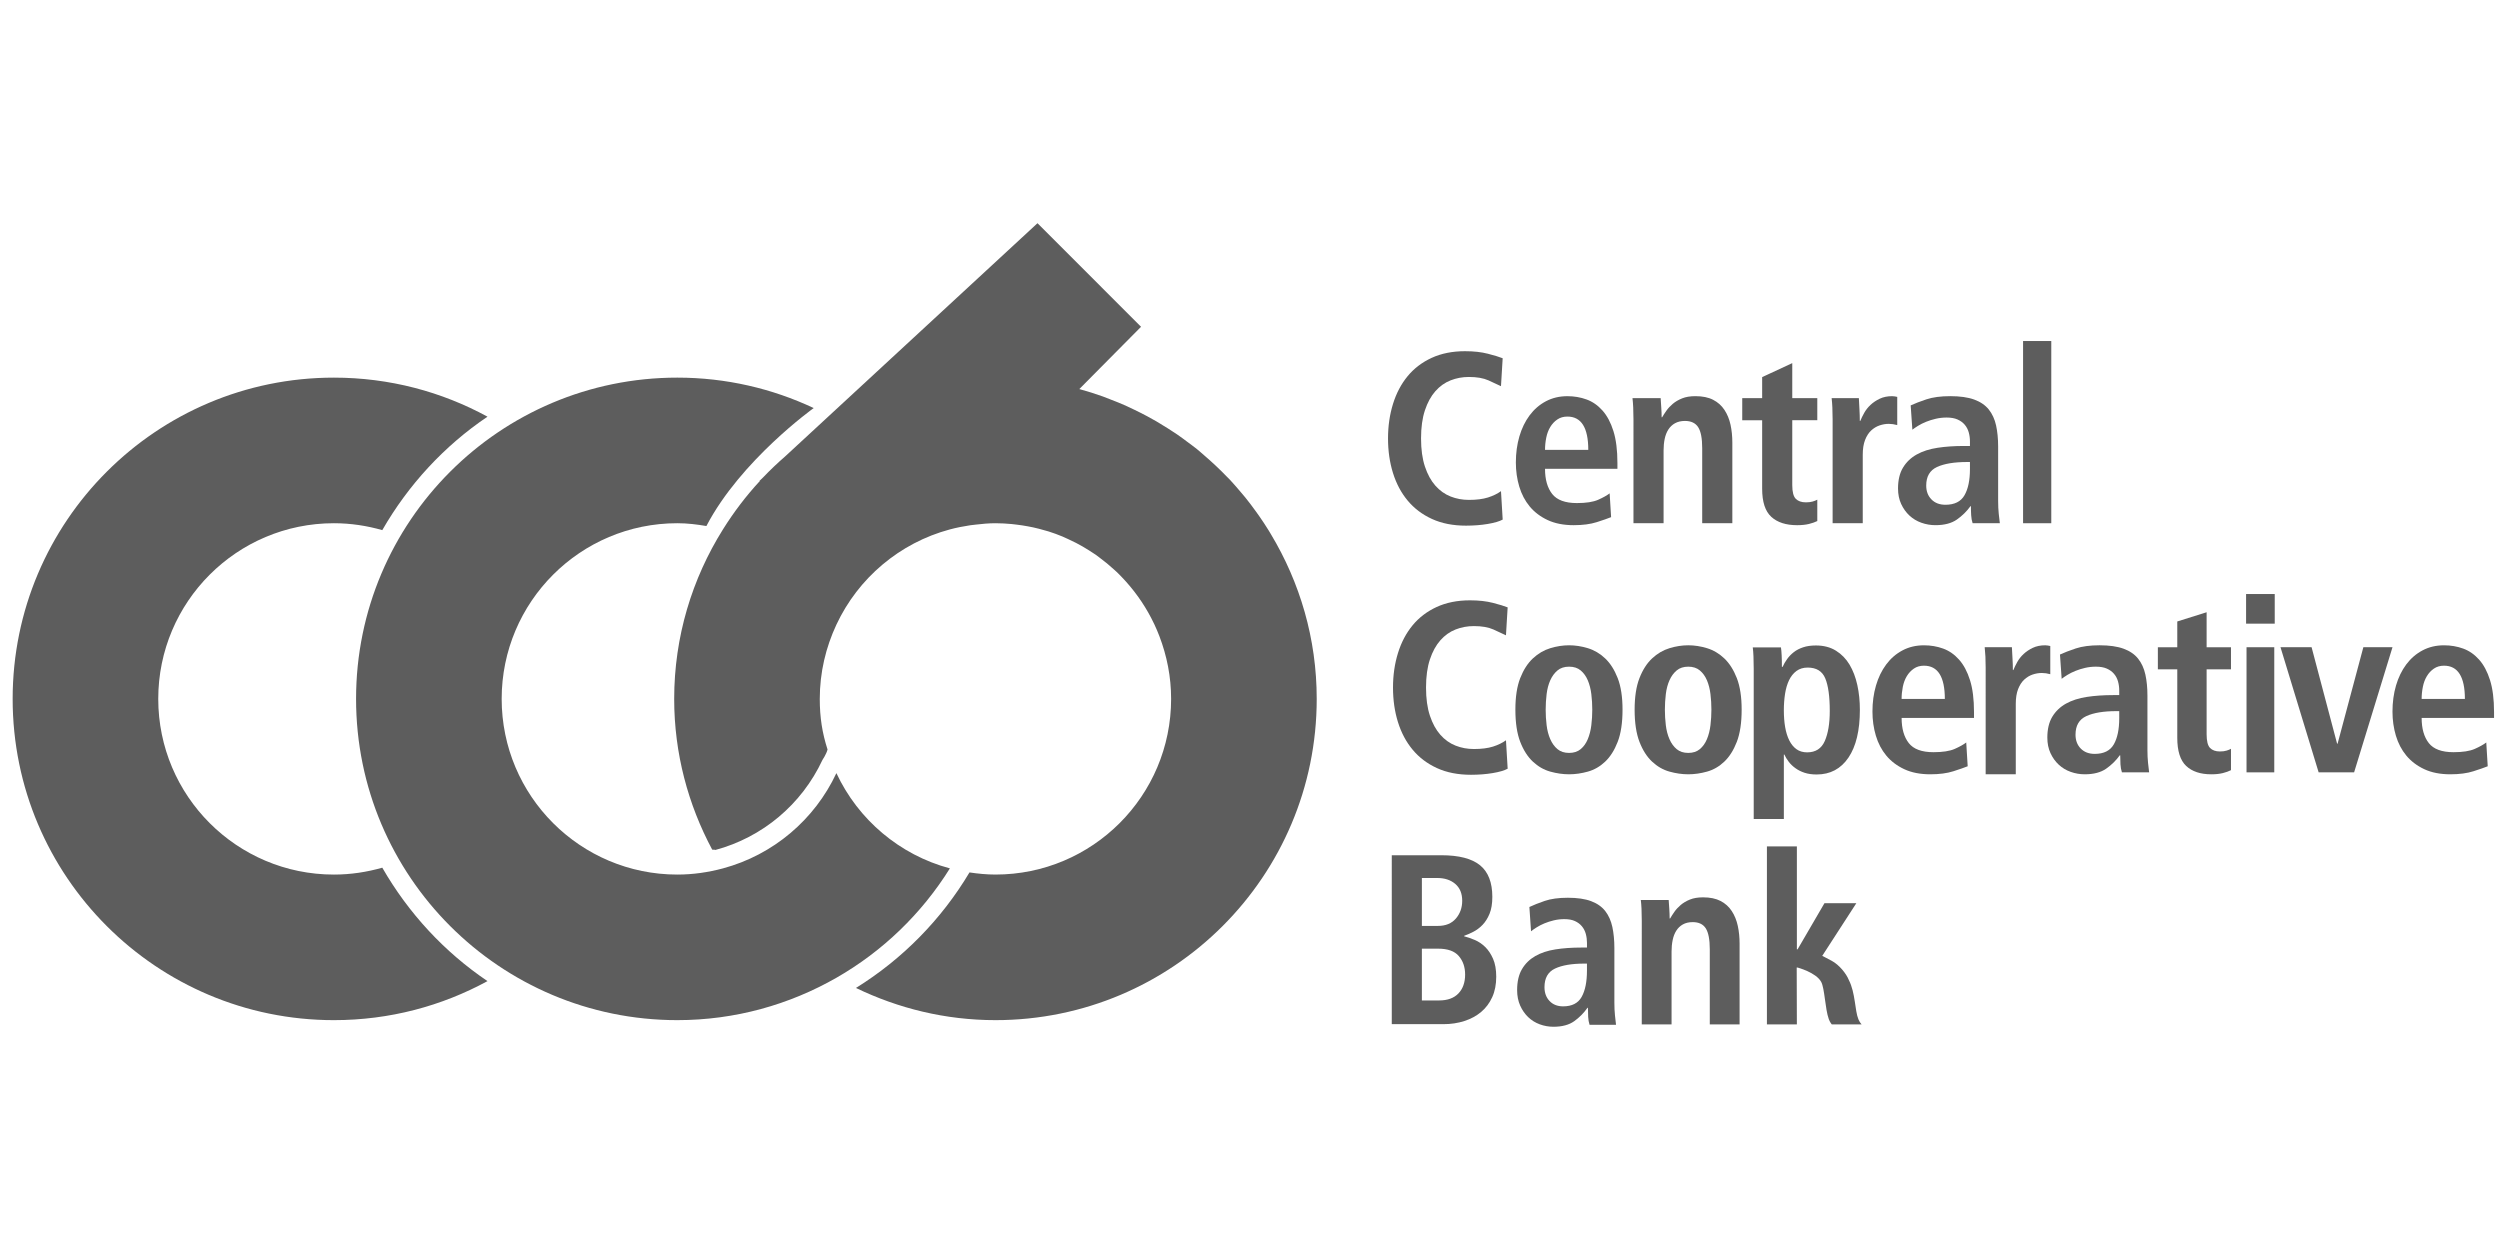 <?xml version="1.0" encoding="utf-8"?>
<!-- Generator: Adobe Illustrator 16.0.3, SVG Export Plug-In . SVG Version: 6.00 Build 0)  -->
<!DOCTYPE svg PUBLIC "-//W3C//DTD SVG 1.1//EN" "http://www.w3.org/Graphics/SVG/1.1/DTD/svg11.dtd">
<svg version="1.1" id="Layer_1" xmlns="http://www.w3.org/2000/svg" xmlns:xlink="http://www.w3.org/1999/xlink" x="0px" y="0px"
	 width="280px" height="140px" viewBox="-2 53 280 140" enable-background="new -2 53 280 140" xml:space="preserve">
<g>
	<path fill="#5D5D5D" d="M166.301,111.193c-0.363,0.2-0.92,0.363-1.674,0.49c-0.752,0.126-1.564,0.19-2.434,0.19
		c-1.453,0-2.723-0.25-3.811-0.749c-1.088-0.498-1.996-1.184-2.721-2.054c-0.727-0.871-1.275-1.9-1.646-3.089
		c-0.371-1.188-0.557-2.48-0.557-3.877c0-1.379,0.186-2.667,0.557-3.864s0.916-2.23,1.633-3.102s1.615-1.556,2.693-2.055
		c1.08-0.498,2.326-0.748,3.742-0.748c0.979,0,1.836,0.096,2.57,0.286c0.736,0.19,1.283,0.358,1.646,0.503l-0.189,3.129
		c-0.363-0.181-0.83-0.398-1.402-0.652c-0.57-0.254-1.301-0.381-2.189-0.381c-0.727,0-1.412,0.127-2.055,0.381
		c-0.645,0.254-1.211,0.657-1.701,1.211c-0.49,0.553-0.879,1.265-1.17,2.136c-0.291,0.87-0.436,1.923-0.436,3.156
		s0.145,2.285,0.436,3.156s0.68,1.583,1.17,2.136c0.49,0.554,1.057,0.957,1.701,1.211c0.643,0.254,1.328,0.381,2.055,0.381
		c0.852,0,1.564-0.091,2.135-0.271c0.572-0.182,1.057-0.418,1.457-0.708L166.301,111.193z"/>
	<path fill="#5D5D5D" d="M178.443,110.921c-0.361,0.146-0.896,0.332-1.604,0.559c-0.709,0.227-1.57,0.34-2.586,0.34
		c-1.125,0-2.096-0.19-2.912-0.571s-1.486-0.889-2.014-1.524c-0.525-0.635-0.916-1.378-1.17-2.23s-0.381-1.751-0.381-2.694
		c0-1.052,0.133-2.026,0.395-2.925c0.264-0.897,0.645-1.683,1.143-2.354c0.5-0.671,1.107-1.197,1.824-1.578s1.52-0.571,2.408-0.571
		c0.762,0,1.479,0.122,2.148,0.367c0.672,0.245,1.266,0.657,1.783,1.238c0.518,0.58,0.926,1.347,1.225,2.299
		s0.449,2.146,0.449,3.578v0.653h-8.109c0,1.197,0.268,2.136,0.803,2.816c0.535,0.68,1.455,1.02,2.762,1.02
		c1.035,0,1.828-0.122,2.381-0.367s0.984-0.485,1.293-0.721L178.443,110.921z M175.887,103.384c0-2.484-0.781-3.728-2.34-3.728
		c-0.436,0-0.813,0.109-1.129,0.327c-0.318,0.217-0.582,0.499-0.789,0.843c-0.209,0.345-0.359,0.744-0.449,1.197
		c-0.092,0.454-0.137,0.907-0.137,1.36H175.887z"/>
	<path fill="#5D5D5D" d="M180.947,99.901c0-0.436-0.01-0.853-0.027-1.252c-0.018-0.398-0.045-0.752-0.082-1.061h3.156
		c0.018,0.362,0.041,0.721,0.068,1.074s0.041,0.712,0.041,1.075h0.082h-0.027c0.127-0.218,0.285-0.463,0.477-0.734
		c0.189-0.272,0.43-0.531,0.721-0.776c0.289-0.244,0.639-0.448,1.047-0.611c0.408-0.164,0.902-0.245,1.482-0.245
		c0.799,0,1.461,0.136,1.986,0.408c0.527,0.271,0.949,0.648,1.266,1.129c0.318,0.48,0.545,1.034,0.682,1.66
		c0.135,0.625,0.203,1.292,0.203,2v9.033h-3.375v-8.408c0-1.088-0.148-1.868-0.447-2.34c-0.301-0.472-0.795-0.707-1.484-0.707
		c-0.436,0-0.807,0.086-1.115,0.258c-0.309,0.173-0.557,0.408-0.748,0.708c-0.189,0.299-0.326,0.648-0.408,1.048
		c-0.082,0.398-0.123,0.825-0.123,1.278v8.163h-3.373V99.901z"/>
	<path fill="#5D5D5D" d="M195.359,95.237l3.375-1.567v3.919h2.803v2.476h-2.803v7.266c0,0.762,0.131,1.274,0.395,1.537
		c0.262,0.263,0.639,0.395,1.129,0.395c0.309,0,0.566-0.031,0.775-0.096c0.209-0.063,0.377-0.131,0.504-0.204v2.395
		c-0.254,0.127-0.568,0.236-0.939,0.327c-0.371,0.09-0.813,0.136-1.32,0.136c-1.25,0-2.217-0.313-2.896-0.938
		c-0.682-0.626-1.021-1.674-1.021-3.144v-7.673h-2.23v-2.476h2.23V95.237z"/>
	<path fill="#5D5D5D" d="M203.252,99.901c0-0.436-0.01-0.853-0.027-1.252c-0.018-0.398-0.045-0.752-0.082-1.061h3.049
		c0.018,0.417,0.041,0.843,0.068,1.278c0.025,0.436,0.039,0.862,0.039,1.279h0.055c0.109-0.272,0.254-0.571,0.436-0.898
		c0.182-0.326,0.418-0.626,0.707-0.897c0.291-0.272,0.635-0.504,1.035-0.694c0.398-0.19,0.861-0.285,1.387-0.285
		c0.109,0,0.209,0.009,0.301,0.027c0.09,0.018,0.18,0.036,0.271,0.054v3.156c-0.326-0.09-0.645-0.136-0.953-0.136
		c-0.344,0-0.689,0.06-1.033,0.177c-0.346,0.118-0.658,0.309-0.939,0.571c-0.281,0.264-0.508,0.617-0.68,1.062
		s-0.258,0.993-0.258,1.646v7.673h-3.375V99.901z"/>
	<path fill="#5D5D5D" d="M211.996,98.405c0.471-0.218,1.061-0.444,1.768-0.681c0.707-0.235,1.596-0.354,2.668-0.354
		c1.088,0,1.98,0.127,2.68,0.381c0.697,0.254,1.242,0.626,1.633,1.115c0.389,0.49,0.662,1.084,0.816,1.782
		c0.152,0.699,0.23,1.483,0.23,2.354v6.122c0,0.509,0.023,0.98,0.068,1.415c0.045,0.436,0.086,0.789,0.123,1.062h-3.049
		c-0.09-0.272-0.145-0.571-0.162-0.897c-0.02-0.327-0.027-0.662-0.027-1.007h-0.055c-0.418,0.58-0.926,1.079-1.523,1.496
		c-0.6,0.417-1.398,0.626-2.395,0.626c-0.545,0-1.07-0.091-1.578-0.272c-0.508-0.181-0.953-0.448-1.334-0.803
		c-0.381-0.354-0.689-0.784-0.926-1.292c-0.234-0.508-0.354-1.089-0.354-1.741c0-0.943,0.186-1.724,0.559-2.341
		c0.371-0.616,0.885-1.105,1.537-1.469s1.428-0.612,2.326-0.748c0.898-0.137,1.883-0.204,2.953-0.204h0.68v-0.518
		c0-0.344-0.045-0.68-0.137-1.007c-0.09-0.326-0.24-0.612-0.449-0.856c-0.207-0.245-0.475-0.44-0.803-0.585
		c-0.326-0.146-0.734-0.218-1.223-0.218c-0.418,0-0.822,0.045-1.211,0.136c-0.391,0.091-0.754,0.204-1.09,0.34
		c-0.336,0.137-0.635,0.286-0.896,0.449c-0.264,0.163-0.477,0.309-0.641,0.436L211.996,98.405z M218.635,104.745h-0.299
		c-1.451,0-2.582,0.186-3.389,0.558s-1.211,1.065-1.211,2.081c0,0.636,0.195,1.152,0.586,1.551c0.389,0.399,0.912,0.599,1.564,0.599
		c1.016,0,1.729-0.354,2.135-1.061c0.408-0.708,0.613-1.688,0.613-2.938V104.745z"/>
	<path fill="#5D5D5D" d="M224.584,91.194h3.16v20.407h-3.16V91.194z"/>
	<path fill="#5D5D5D" d="M166.859,139.095c-0.363,0.2-0.92,0.363-1.674,0.49c-0.752,0.126-1.564,0.19-2.434,0.19
		c-1.453,0-2.723-0.25-3.811-0.749c-1.088-0.498-1.996-1.184-2.721-2.054c-0.727-0.871-1.275-1.9-1.646-3.089
		c-0.371-1.188-0.557-2.48-0.557-3.877c0-1.379,0.186-2.667,0.557-3.864s0.916-2.23,1.633-3.102s1.615-1.556,2.693-2.055
		c1.08-0.498,2.326-0.748,3.742-0.748c0.979,0,1.836,0.096,2.57,0.286c0.736,0.19,1.283,0.358,1.646,0.503l-0.189,3.129
		c-0.363-0.181-0.83-0.398-1.402-0.652c-0.57-0.254-1.301-0.381-2.189-0.381c-0.727,0-1.412,0.127-2.055,0.381
		c-0.645,0.254-1.211,0.657-1.701,1.211c-0.49,0.553-0.879,1.265-1.17,2.136c-0.291,0.87-0.436,1.923-0.436,3.156
		s0.145,2.285,0.436,3.156s0.68,1.583,1.17,2.136c0.49,0.554,1.057,0.957,1.701,1.211c0.643,0.254,1.328,0.381,2.055,0.381
		c0.852,0,1.564-0.091,2.135-0.271c0.572-0.182,1.057-0.418,1.457-0.708L166.859,139.095z"/>
	<path fill="#5D5D5D" d="M168.266,128.945c0.363-0.925,0.836-1.659,1.418-2.204c0.584-0.544,1.232-0.925,1.947-1.143
		s1.418-0.326,2.107-0.326s1.391,0.108,2.105,0.326s1.359,0.599,1.934,1.143c0.574,0.545,1.043,1.279,1.404,2.204
		c0.361,0.926,0.543,2.104,0.543,3.537c0,1.47-0.182,2.672-0.543,3.605c-0.361,0.935-0.83,1.674-1.404,2.218
		s-1.219,0.916-1.934,1.115c-0.715,0.2-1.416,0.3-2.105,0.3s-1.393-0.1-2.107-0.3c-0.715-0.199-1.363-0.571-1.947-1.115
		c-0.582-0.544-1.055-1.283-1.418-2.218c-0.361-0.934-0.543-2.136-0.543-3.605C167.723,131.05,167.904,129.871,168.266,128.945z
		 M171.221,134.225c0.07,0.58,0.207,1.102,0.41,1.564c0.203,0.462,0.473,0.834,0.809,1.115c0.334,0.281,0.768,0.422,1.299,0.422
		c0.529,0,0.961-0.141,1.297-0.422s0.602-0.653,0.795-1.115c0.193-0.463,0.328-0.984,0.398-1.564
		c0.07-0.581,0.105-1.161,0.105-1.742c0-0.58-0.035-1.16-0.105-1.741c-0.07-0.58-0.205-1.097-0.398-1.551
		c-0.193-0.453-0.459-0.82-0.795-1.102s-0.768-0.422-1.297-0.422c-0.531,0-0.965,0.141-1.299,0.422
		c-0.336,0.281-0.605,0.648-0.809,1.102c-0.203,0.454-0.34,0.971-0.41,1.551c-0.07,0.581-0.105,1.161-0.105,1.741
		C171.115,133.063,171.15,133.644,171.221,134.225z"/>
	<path fill="#5D5D5D" d="M181.621,128.945c0.361-0.925,0.834-1.659,1.416-2.204c0.582-0.544,1.23-0.925,1.945-1.143
		c0.713-0.218,1.416-0.326,2.104-0.326s1.389,0.108,2.104,0.326c0.713,0.218,1.357,0.599,1.93,1.143
		c0.574,0.545,1.041,1.279,1.404,2.204c0.359,0.926,0.541,2.104,0.541,3.537c0,1.47-0.182,2.672-0.541,3.605
		c-0.363,0.935-0.83,1.674-1.404,2.218c-0.572,0.544-1.217,0.916-1.93,1.115c-0.715,0.2-1.416,0.3-2.104,0.3s-1.391-0.1-2.104-0.3
		c-0.715-0.199-1.363-0.571-1.945-1.115s-1.055-1.283-1.416-2.218c-0.361-0.934-0.543-2.136-0.543-3.605
		C181.078,131.05,181.26,129.871,181.621,128.945z M184.572,134.225c0.07,0.58,0.207,1.102,0.41,1.564
		c0.201,0.462,0.471,0.834,0.807,1.115c0.334,0.281,0.768,0.422,1.297,0.422c0.527,0,0.961-0.141,1.295-0.422
		c0.336-0.281,0.602-0.653,0.795-1.115c0.193-0.463,0.326-0.984,0.396-1.564c0.07-0.581,0.105-1.161,0.105-1.742
		c0-0.58-0.035-1.16-0.105-1.741c-0.07-0.58-0.203-1.097-0.396-1.551c-0.193-0.453-0.459-0.82-0.795-1.102
		c-0.334-0.281-0.768-0.422-1.295-0.422c-0.529,0-0.963,0.141-1.297,0.422c-0.336,0.281-0.605,0.648-0.807,1.102
		c-0.203,0.454-0.34,0.971-0.41,1.551c-0.07,0.581-0.105,1.161-0.105,1.741C184.467,133.063,184.502,133.644,184.572,134.225z"/>
	<path fill="#5D5D5D" d="M194.416,127.905c0-0.508-0.01-0.971-0.027-1.388s-0.045-0.753-0.08-1.007h3.156
		c0.035,0.199,0.063,0.494,0.08,0.884c0.02,0.391,0.027,0.821,0.027,1.293h0.082c0.127-0.29,0.295-0.581,0.504-0.871
		c0.207-0.29,0.457-0.549,0.748-0.775c0.289-0.227,0.639-0.408,1.047-0.544c0.408-0.137,0.885-0.204,1.43-0.204
		c0.871,0,1.619,0.195,2.244,0.585s1.133,0.911,1.523,1.564s0.68,1.415,0.871,2.285c0.191,0.871,0.285,1.796,0.285,2.775
		c0,2.305-0.426,4.087-1.277,5.347c-0.854,1.262-2.041,1.892-3.564,1.892c-0.51,0-0.957-0.063-1.348-0.19s-0.734-0.3-1.033-0.518
		c-0.301-0.217-0.551-0.457-0.75-0.721c-0.199-0.263-0.363-0.53-0.488-0.803h-0.055v7.217h-3.375V127.905z M197.939,134.449
		c0.1,0.571,0.254,1.065,0.463,1.482c0.209,0.418,0.477,0.744,0.803,0.979c0.326,0.236,0.727,0.354,1.197,0.354
		c0.943,0,1.602-0.421,1.973-1.265s0.559-1.964,0.559-3.36c0-1.633-0.168-2.853-0.504-3.66c-0.336-0.807-0.992-1.211-1.973-1.211
		c-0.49,0-0.906,0.127-1.252,0.381c-0.344,0.255-0.621,0.599-0.83,1.034s-0.357,0.943-0.449,1.523
		c-0.09,0.581-0.135,1.197-0.135,1.851C197.791,133.247,197.84,133.877,197.939,134.449z"/>
	<path fill="#5D5D5D" d="M218.381,138.822c-0.363,0.146-0.898,0.332-1.605,0.559s-1.568,0.34-2.584,0.34
		c-1.125,0-2.096-0.19-2.912-0.571s-1.488-0.889-2.014-1.524c-0.527-0.635-0.916-1.378-1.17-2.23s-0.381-1.751-0.381-2.694
		c0-1.052,0.131-2.026,0.395-2.925c0.262-0.897,0.643-1.683,1.143-2.354c0.498-0.671,1.105-1.197,1.822-1.578
		s1.52-0.571,2.408-0.571c0.762,0,1.479,0.122,2.15,0.367c0.67,0.245,1.266,0.657,1.781,1.238c0.518,0.58,0.926,1.347,1.225,2.299
		c0.301,0.952,0.449,2.146,0.449,3.578v0.653h-8.107c0,1.197,0.268,2.136,0.803,2.816c0.533,0.68,1.455,1.02,2.762,1.02
		c1.033,0,1.826-0.122,2.381-0.367c0.553-0.245,0.982-0.485,1.291-0.721L218.381,138.822z M215.822,131.285
		c0-2.484-0.779-3.728-2.34-3.728c-0.436,0-0.811,0.109-1.129,0.327c-0.316,0.217-0.58,0.499-0.789,0.843
		c-0.209,0.345-0.357,0.744-0.449,1.197c-0.09,0.454-0.135,0.907-0.135,1.36H215.822z"/>
	<path fill="#5D5D5D" d="M220.395,127.803c0-0.436-0.01-0.853-0.027-1.252c-0.02-0.398-0.047-0.752-0.082-1.061h3.047
		c0.018,0.417,0.041,0.843,0.068,1.278s0.041,0.862,0.041,1.279h0.055c0.109-0.272,0.254-0.571,0.436-0.898
		c0.18-0.326,0.416-0.626,0.707-0.897c0.289-0.272,0.635-0.504,1.033-0.694c0.4-0.19,0.861-0.285,1.389-0.285
		c0.109,0,0.207,0.009,0.299,0.027c0.09,0.018,0.182,0.036,0.271,0.054v3.156c-0.326-0.09-0.643-0.136-0.951-0.136
		c-0.346,0-0.689,0.06-1.035,0.177c-0.344,0.118-0.656,0.309-0.938,0.571c-0.281,0.264-0.508,0.617-0.682,1.062
		c-0.172,0.444-0.258,0.993-0.258,1.646v7.891h-3.373V127.803z"/>
	<path fill="#5D5D5D" d="M228.717,126.307c0.473-0.218,1.063-0.444,1.77-0.681c0.707-0.235,1.596-0.354,2.666-0.354
		c1.088,0,1.982,0.127,2.68,0.381c0.699,0.254,1.242,0.626,1.633,1.115c0.391,0.49,0.662,1.084,0.816,1.782
		c0.154,0.699,0.23,1.483,0.23,2.354v6.122c0,0.509,0.023,0.98,0.068,1.415c0.045,0.436,0.086,0.789,0.123,1.062h-3.047
		c-0.092-0.272-0.146-0.571-0.164-0.897c-0.018-0.327-0.027-0.662-0.027-1.007h-0.055c-0.416,0.58-0.924,1.079-1.523,1.496
		c-0.598,0.417-1.396,0.626-2.395,0.626c-0.543,0-1.07-0.091-1.578-0.272c-0.508-0.181-0.951-0.448-1.332-0.803
		c-0.383-0.354-0.691-0.784-0.926-1.292c-0.236-0.508-0.354-1.089-0.354-1.741c0-0.943,0.186-1.724,0.557-2.341
		c0.373-0.616,0.885-1.105,1.537-1.469c0.654-0.363,1.43-0.612,2.328-0.748c0.896-0.137,1.881-0.204,2.951-0.204h0.68v-0.518
		c0-0.344-0.045-0.68-0.135-1.007c-0.092-0.326-0.24-0.612-0.449-0.856c-0.209-0.245-0.477-0.44-0.803-0.585
		c-0.326-0.146-0.734-0.218-1.225-0.218c-0.418,0-0.82,0.045-1.211,0.136s-0.752,0.204-1.088,0.34
		c-0.336,0.137-0.635,0.286-0.898,0.449s-0.477,0.309-0.639,0.436L228.717,126.307z M235.355,132.646h-0.299
		c-1.451,0-2.58,0.186-3.387,0.558c-0.809,0.372-1.211,1.065-1.211,2.081c0,0.636,0.193,1.152,0.584,1.551
		c0.391,0.399,0.912,0.599,1.564,0.599c1.016,0,1.729-0.354,2.137-1.061c0.408-0.708,0.611-1.688,0.611-2.938V132.646z"/>
	<path fill="#5D5D5D" d="M241.854,122.605l3.287-1.034v3.919h2.729v2.476h-2.729v7.266c0,0.762,0.127,1.274,0.383,1.537
		s0.623,0.395,1.1,0.395c0.301,0,0.553-0.031,0.756-0.096c0.203-0.063,0.367-0.131,0.49-0.204v2.395
		c-0.246,0.127-0.553,0.236-0.914,0.327c-0.361,0.09-0.791,0.136-1.285,0.136c-1.219,0-2.16-0.313-2.822-0.938
		c-0.662-0.626-0.994-1.674-0.994-3.144v-7.673h-2.174v-2.476h2.174V122.605z"/>
	<path fill="#5D5D5D" d="M249.561,119.531h3.209v3.319h-3.209V119.531z M249.611,125.49h3.107v14.013h-3.107V125.49z"/>
	<path fill="#5D5D5D" d="M253.416,125.49h3.482l2.857,10.802h0.055l2.885-10.802h3.264l-4.299,14.013h-3.973L253.416,125.49z"/>
	<path fill="#5D5D5D" d="M276.625,138.822c-0.361,0.146-0.896,0.332-1.604,0.559c-0.709,0.227-1.57,0.34-2.586,0.34
		c-1.125,0-2.096-0.19-2.912-0.571s-1.486-0.889-2.014-1.524c-0.525-0.635-0.916-1.378-1.17-2.23s-0.381-1.751-0.381-2.694
		c0-1.052,0.133-2.026,0.395-2.925c0.264-0.897,0.645-1.683,1.143-2.354c0.5-0.671,1.107-1.197,1.824-1.578s1.52-0.571,2.408-0.571
		c0.762,0,1.479,0.122,2.148,0.367c0.672,0.245,1.266,0.657,1.783,1.238c0.518,0.58,0.926,1.347,1.225,2.299
		s0.449,2.146,0.449,3.578v0.653h-8.109c0,1.197,0.268,2.136,0.803,2.816c0.535,0.68,1.455,1.02,2.762,1.02
		c1.035,0,1.828-0.122,2.381-0.367s0.984-0.485,1.293-0.721L276.625,138.822z M274.068,131.285c0-2.484-0.781-3.728-2.34-3.728
		c-0.436,0-0.813,0.109-1.129,0.327c-0.318,0.217-0.582,0.499-0.789,0.843c-0.209,0.345-0.359,0.744-0.449,1.197
		c-0.092,0.454-0.137,0.907-0.137,1.36H274.068z"/>
	<path fill="#5D5D5D" d="M153.877,148.787h5.551c1.977,0,3.424,0.376,4.34,1.125c0.916,0.75,1.373,1.929,1.373,3.536
		c0,0.759-0.104,1.393-0.313,1.898s-0.473,0.921-0.789,1.246c-0.318,0.326-0.662,0.583-1.033,0.772
		c-0.373,0.189-0.713,0.34-1.021,0.447v0.055c0.363,0.091,0.758,0.226,1.184,0.407c0.426,0.181,0.816,0.442,1.17,0.786
		c0.354,0.343,0.648,0.786,0.885,1.327s0.354,1.211,0.354,2.006c0,0.868-0.148,1.631-0.449,2.29
		c-0.299,0.661-0.711,1.211-1.238,1.654c-0.525,0.442-1.15,0.782-1.877,1.017c-0.725,0.234-1.506,0.352-2.34,0.352h-5.795V148.787z
		 M157.25,156.702h1.797c0.869,0,1.541-0.275,2.014-0.827c0.471-0.552,0.707-1.216,0.707-1.993c0-0.813-0.26-1.439-0.775-1.882
		c-0.518-0.443-1.193-0.665-2.027-0.665h-1.715V156.702z M157.25,165.05h1.932c0.943,0,1.664-0.262,2.164-0.786
		c0.498-0.523,0.748-1.229,0.748-2.114c0-0.831-0.236-1.522-0.707-2.072c-0.473-0.552-1.244-0.827-2.313-0.827h-1.824V165.05z"/>
	<path fill="#5D5D5D" d="M169.291,154.583c0.457-0.218,1.031-0.444,1.719-0.681c0.686-0.235,1.549-0.354,2.59-0.354
		c1.059,0,1.926,0.127,2.604,0.381c0.68,0.254,1.207,0.626,1.588,1.115c0.379,0.49,0.643,1.084,0.793,1.782
		c0.148,0.699,0.225,1.483,0.225,2.354v6.122c0,0.509,0.021,0.98,0.066,1.415c0.043,0.436,0.082,0.789,0.119,1.062h-2.963
		c-0.088-0.272-0.141-0.571-0.158-0.897c-0.018-0.327-0.025-0.662-0.025-1.007h-0.053c-0.406,0.58-0.9,1.079-1.48,1.496
		c-0.582,0.417-1.359,0.626-2.328,0.626c-0.527,0-1.039-0.091-1.533-0.272c-0.492-0.181-0.924-0.448-1.295-0.803
		c-0.371-0.354-0.67-0.784-0.898-1.292s-0.344-1.089-0.344-1.741c0-0.943,0.18-1.724,0.541-2.341
		c0.361-0.616,0.859-1.105,1.494-1.469s1.389-0.612,2.262-0.748c0.871-0.137,1.828-0.204,2.867-0.204h0.66v-0.518
		c0-0.344-0.043-0.68-0.131-1.007c-0.088-0.326-0.234-0.612-0.438-0.856c-0.201-0.245-0.461-0.44-0.779-0.585
		c-0.316-0.146-0.713-0.218-1.189-0.218c-0.406,0-0.797,0.045-1.176,0.136s-0.732,0.204-1.059,0.34
		c-0.326,0.137-0.617,0.286-0.871,0.449c-0.258,0.163-0.463,0.309-0.623,0.436L169.291,154.583z M175.74,160.923h-0.289
		c-1.41,0-2.508,0.186-3.293,0.558c-0.783,0.372-1.176,1.065-1.176,2.081c0,0.636,0.189,1.152,0.568,1.551
		c0.379,0.399,0.887,0.599,1.52,0.599c0.986,0,1.68-0.354,2.076-1.061c0.396-0.708,0.594-1.688,0.594-2.938V160.923z"/>
	<path fill="#5D5D5D" d="M181.877,156.032c0-0.436-0.008-0.853-0.027-1.252c-0.018-0.398-0.043-0.672-0.08-0.98h3.123
		c0.018,0.362,0.041,0.641,0.068,0.994c0.025,0.354,0.039,0.712,0.039,1.075h0.082h-0.027c0.125-0.218,0.283-0.463,0.471-0.734
		c0.189-0.272,0.426-0.531,0.713-0.776c0.287-0.244,0.633-0.448,1.037-0.611c0.404-0.164,0.893-0.245,1.467-0.245
		c0.789,0,1.443,0.136,1.965,0.408c0.521,0.271,0.938,0.648,1.252,1.129s0.539,1.034,0.674,1.66c0.135,0.625,0.201,1.292,0.201,2
		v9.033h-3.338v-8.408c0-1.088-0.148-1.868-0.443-2.34c-0.297-0.472-0.787-0.707-1.469-0.707c-0.43,0-0.799,0.086-1.104,0.258
		c-0.305,0.173-0.551,0.408-0.74,0.708c-0.188,0.299-0.322,0.648-0.402,1.048c-0.082,0.398-0.123,0.825-0.123,1.278v8.163h-3.338
		V156.032z"/>
	<path fill="#5D5D5D" d="M195.896,147.8h3.354v11.523h0.082l3.008-5.165h3.57l-3.82,5.9c0,0,0.465,0.226,1.07,0.558
		c0.809,0.433,1.613,1.401,1.912,2.152c0.738,1.424,0.664,3.417,1.068,4.388c0.15,0.358,0.359,0.576,0.359,0.576l-3.344-0.001
		c0,0-0.201-0.23-0.332-0.594c-0.418-1.157-0.453-3.434-0.852-4.167c-0.576-1.063-2.66-1.61-2.66-1.61h-0.08l0.018,6.371h-3.354
		V147.8z"/>
	<path fill="#5D5D5D" d="M40.816,150.18c-1.723,0.492-3.535,0.772-5.417,0.772c-10.867,0-19.675-8.81-19.675-19.676
		c0-10.865,8.809-19.675,19.675-19.675c1.882,0,3.694,0.281,5.417,0.773c2.917-5.077,6.943-9.441,11.783-12.707
		c-5.111-2.787-10.97-4.373-17.2-4.373c-19.873,0-35.982,16.109-35.982,35.981c0,19.873,16.109,35.981,35.982,35.981
		c6.23,0,12.089-1.585,17.2-4.372C47.759,159.621,43.734,155.256,40.816,150.18z"/>
	<path fill="none" d="M73.509,131.276c0-6.979,2.011-13.473,5.459-18.98c-1.631-0.439-3.337-0.694-5.105-0.694
		c-10.867,0-19.675,8.81-19.675,19.675c0,10.866,8.808,19.676,19.675,19.676c1.768,0,3.472-0.256,5.102-0.691"/>
	<path fill="#5D5D5D" d="M140.348,112.84c-0.078-0.131-0.154-0.263-0.234-0.391c-0.355-0.575-0.725-1.138-1.112-1.69
		c-0.12-0.173-0.245-0.346-0.37-0.516c-0.376-0.521-0.761-1.035-1.165-1.532c-0.148-0.184-0.304-0.357-0.454-0.539
		c-0.408-0.481-0.817-0.963-1.25-1.427c-0.123-0.131-0.256-0.255-0.382-0.384c-0.796-0.825-1.632-1.608-2.502-2.354
		c-0.276-0.236-0.543-0.482-0.827-0.711c-0.348-0.278-0.71-0.54-1.069-0.806c-0.371-0.278-0.74-0.557-1.122-0.818
		c-0.346-0.239-0.7-0.463-1.055-0.689c-0.419-0.267-0.842-0.528-1.273-0.779c-0.344-0.199-0.691-0.393-1.042-0.581
		c-0.471-0.254-0.949-0.492-1.432-0.725c-0.333-0.161-0.665-0.323-1.004-0.475c-0.549-0.242-1.109-0.465-1.672-0.681
		c-0.29-0.112-0.574-0.233-0.867-0.337c-0.863-0.307-1.74-0.588-2.632-0.829l6.914-6.975l-11.599-11.6L90.862,99.566l-4.928,4.554
		c-0.86,0.745-1.683,1.53-2.469,2.353l-0.408,0.392l0.044,0.01c-1.543,1.668-2.922,3.486-4.133,5.422
		c-3.448,5.508-5.459,12.002-5.459,18.98c0,6.113,1.563,11.847,4.261,16.887c0.479-0.003,0.322,0.041,0.322,0.041
		c5.309-1.424,9.691-5.102,12.024-10.093c0,0,0.429-0.628,0.57-1.164c-0.599-1.859-0.871-3.611-0.871-5.671
		c0-2.974,0.68-5.784,1.861-8.313c2.433-5.203,7.066-9.155,12.713-10.67c0.737-0.197,1.495-0.345,2.261-0.462
		c0.212-0.03,0.427-0.05,0.64-0.076c0.724-0.085,1.453-0.154,2.2-0.154c0.615,0,1.221,0.037,1.821,0.092
		c0.189,0.019,0.375,0.044,0.562,0.066c0.417,0.05,0.83,0.112,1.238,0.189c0.203,0.037,0.407,0.076,0.606,0.119
		c0.423,0.093,0.84,0.202,1.252,0.323c0.155,0.045,0.314,0.08,0.468,0.131c0.528,0.166,1.045,0.357,1.553,0.567
		c0.216,0.089,0.424,0.192,0.636,0.288c0.299,0.138,0.596,0.275,0.887,0.428c0.25,0.129,0.495,0.264,0.737,0.402
		c0.235,0.136,0.466,0.279,0.697,0.422c0.257,0.164,0.517,0.325,0.767,0.499c0.143,0.1,0.276,0.208,0.417,0.312
		c0.579,0.428,1.136,0.883,1.664,1.371c0.088,0.081,0.181,0.16,0.268,0.243c0.291,0.278,0.57,0.569,0.843,0.864
		c0.08,0.085,0.159,0.172,0.237,0.26c1.245,1.396,2.297,2.966,3.108,4.676c0.012,0.024,0.023,0.047,0.035,0.07
		c0.203,0.434,0.393,0.876,0.565,1.327c0.836,2.186,1.314,4.547,1.314,7.024c0,10.866-8.809,19.676-19.675,19.676
		c-0.99,0-1.957-0.098-2.908-0.239c-3.142,5.271-7.507,9.707-12.716,12.939c4.731,2.287,10.018,3.605,15.624,3.605
		c19.873,0,35.982-16.108,35.982-35.981C145.473,124.523,143.586,118.229,140.348,112.84z"/>
	<path fill="#5D5D5D" d="M91.676,139.59c-2.432,5.203-7.066,9.156-12.712,10.671c-1.63,0.436-3.334,0.691-5.102,0.691
		c-10.867,0-19.675-8.81-19.675-19.676c0-10.865,8.808-19.675,19.675-19.675c1.114,0,2.193,0.132,3.254,0.315
		c3.835-7.362,12.017-13.211,12.02-13.213c-4.638-2.181-9.811-3.409-15.274-3.409c-19.873,0-35.982,16.109-35.982,35.981
		c0,19.873,16.109,35.981,35.982,35.981c6.487,0,12.558-1.74,17.813-4.744c5.191-2.969,9.555-7.188,12.713-12.253
		C98.743,148.746,94.109,144.793,91.676,139.59z"/>
</g>
</svg>
